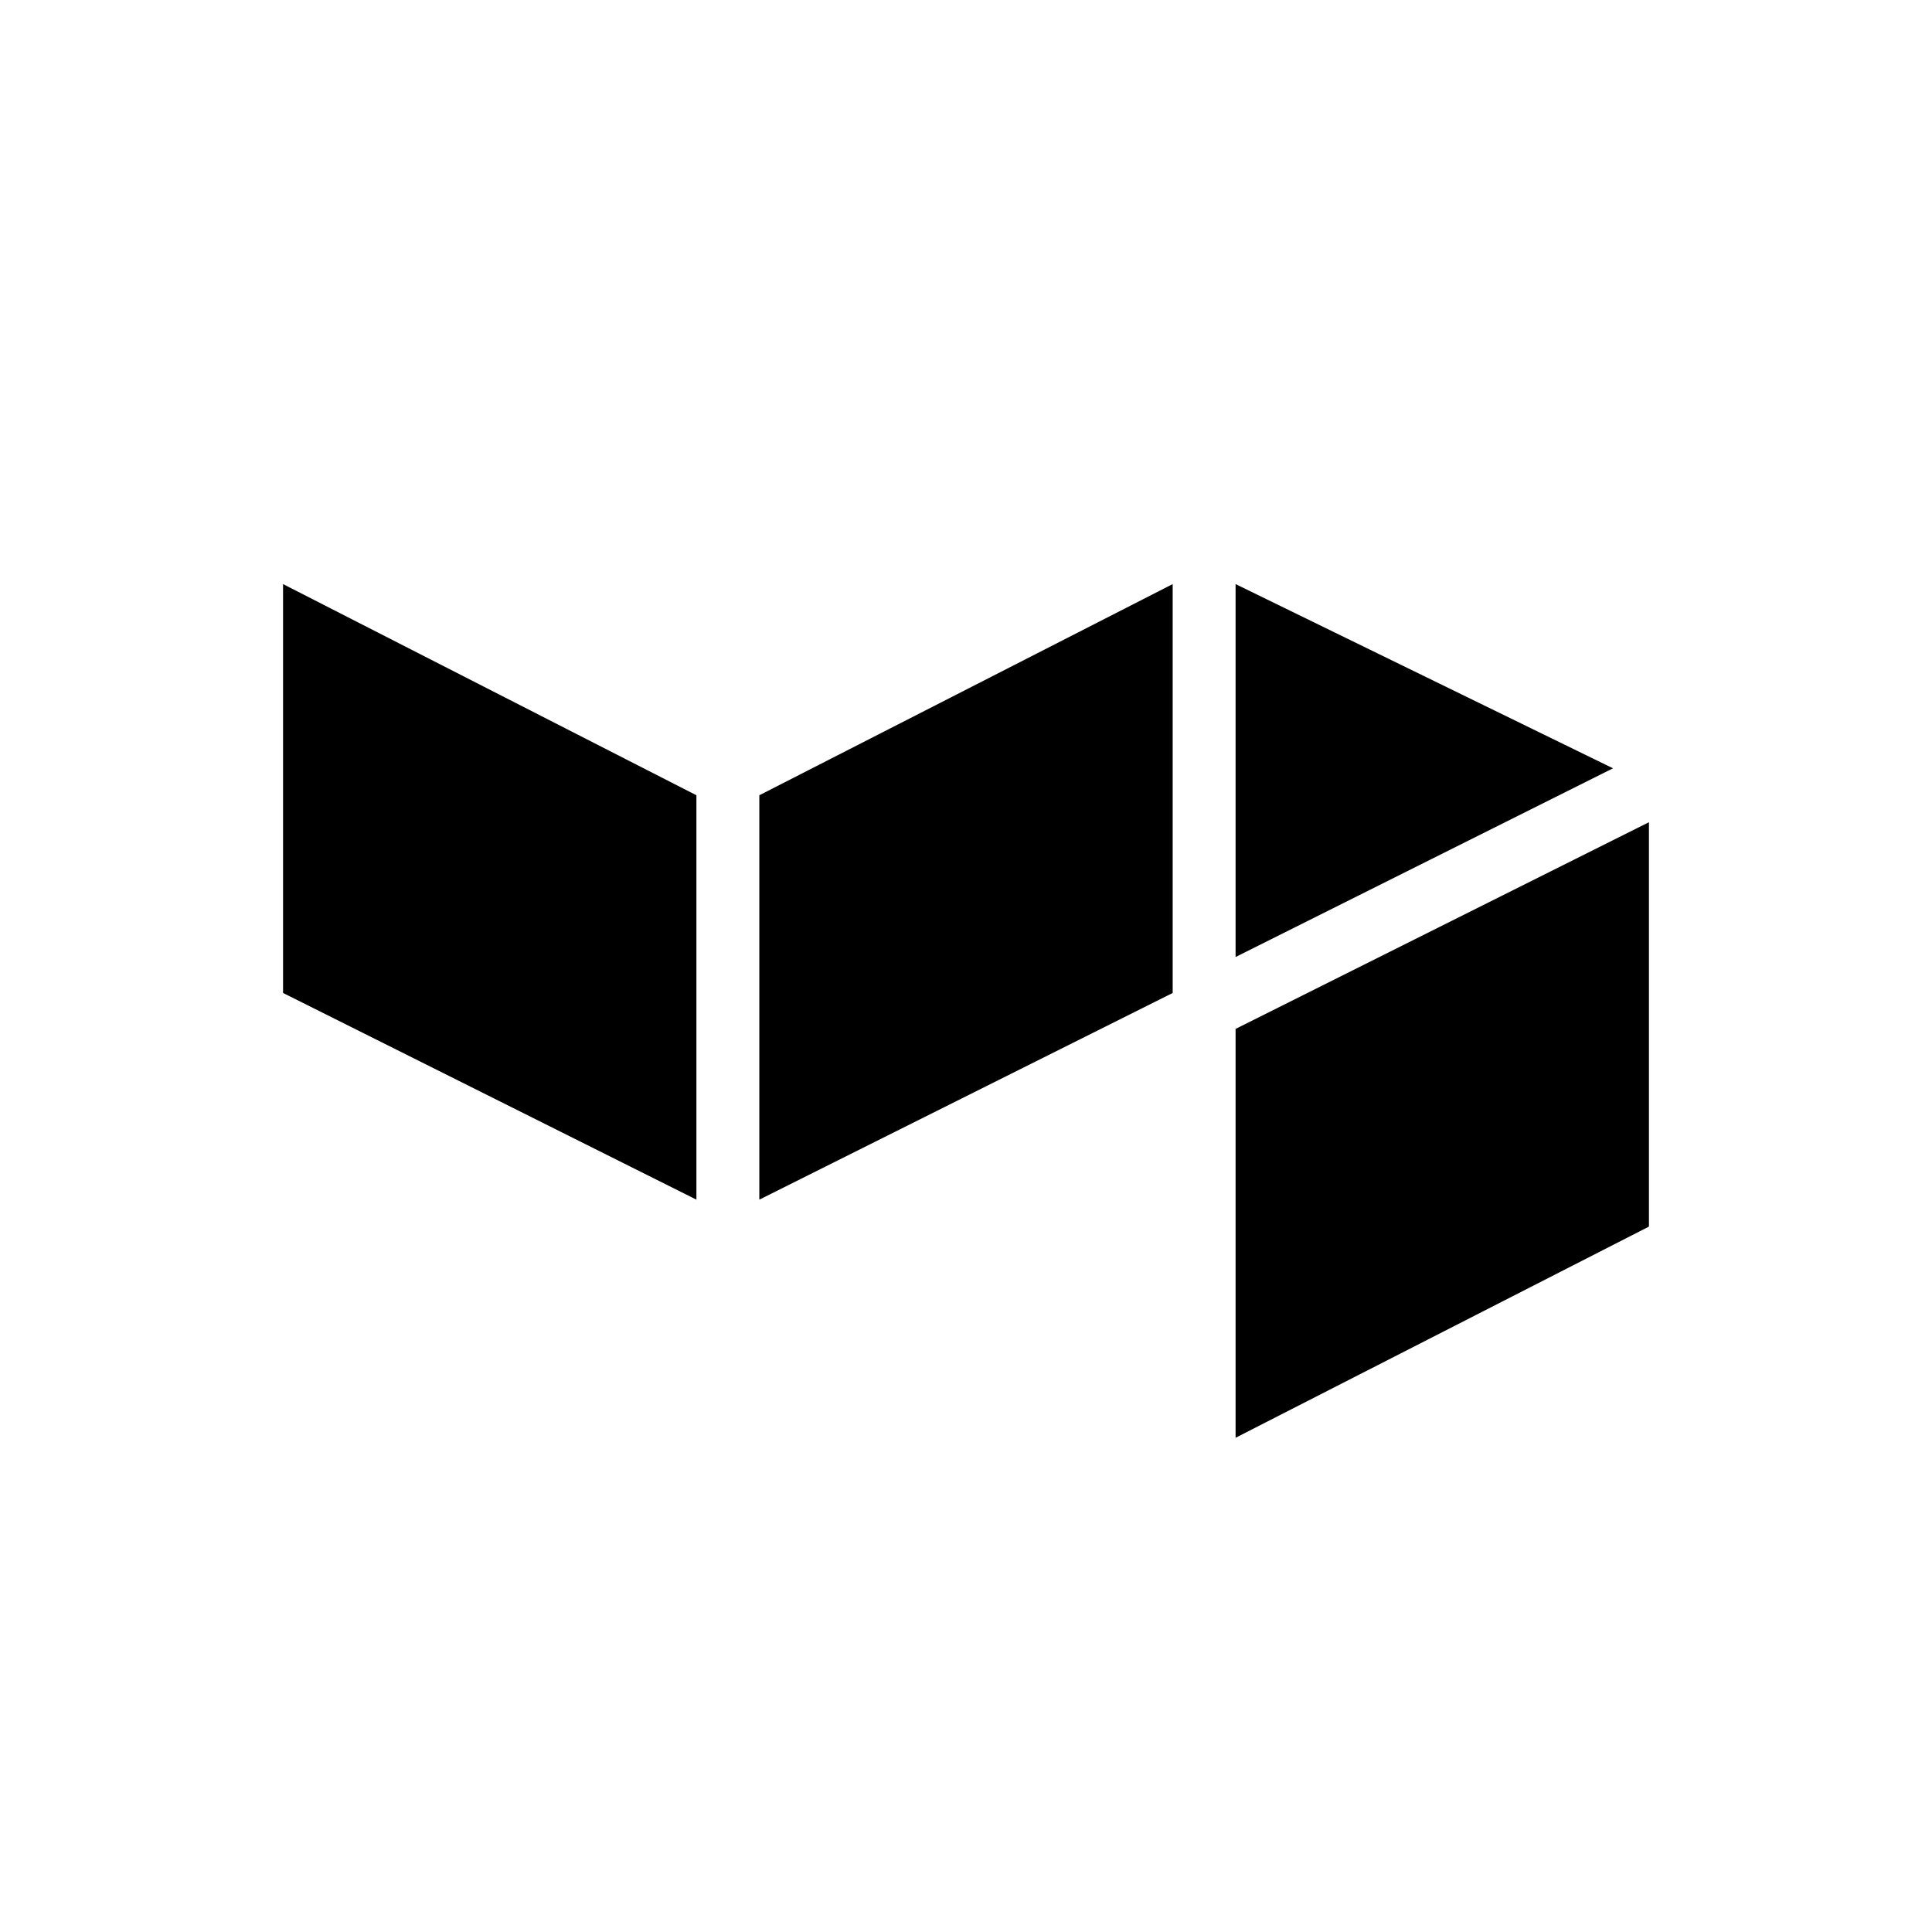 <?xml version="1.0" encoding="utf-8"?>
<!-- Generator: Adobe Illustrator 22.0.1, SVG Export Plug-In . SVG Version: 6.00 Build 0)  -->
<svg version="1.1" id="Layer_1" xmlns="http://www.w3.org/2000/svg" xmlns:xlink="http://www.w3.org/1999/xlink" x="0px" y="0px"
	 viewBox="0 0 43 43" style="enable-background:new 0 0 43 43;" xml:space="preserve">
<title>Asset 2</title>
<g id="Layer_2_1_">
	<g id="Layer_1-2">
		<polygon points="6.3,13 6.3,22.1 15.5,26.7 15.5,17.7 		"/>
		<polygon points="16.9,17.7 16.9,26.7 26.1,22.1 26.1,13 		"/>
		<polygon points="27.5,22.9 27.5,32 36.7,27.3 36.7,18.3 		"/>
		<polygon points="35.9,17.1 27.5,13 27.5,21.3 		"/>
	</g>
</g>
</svg>
